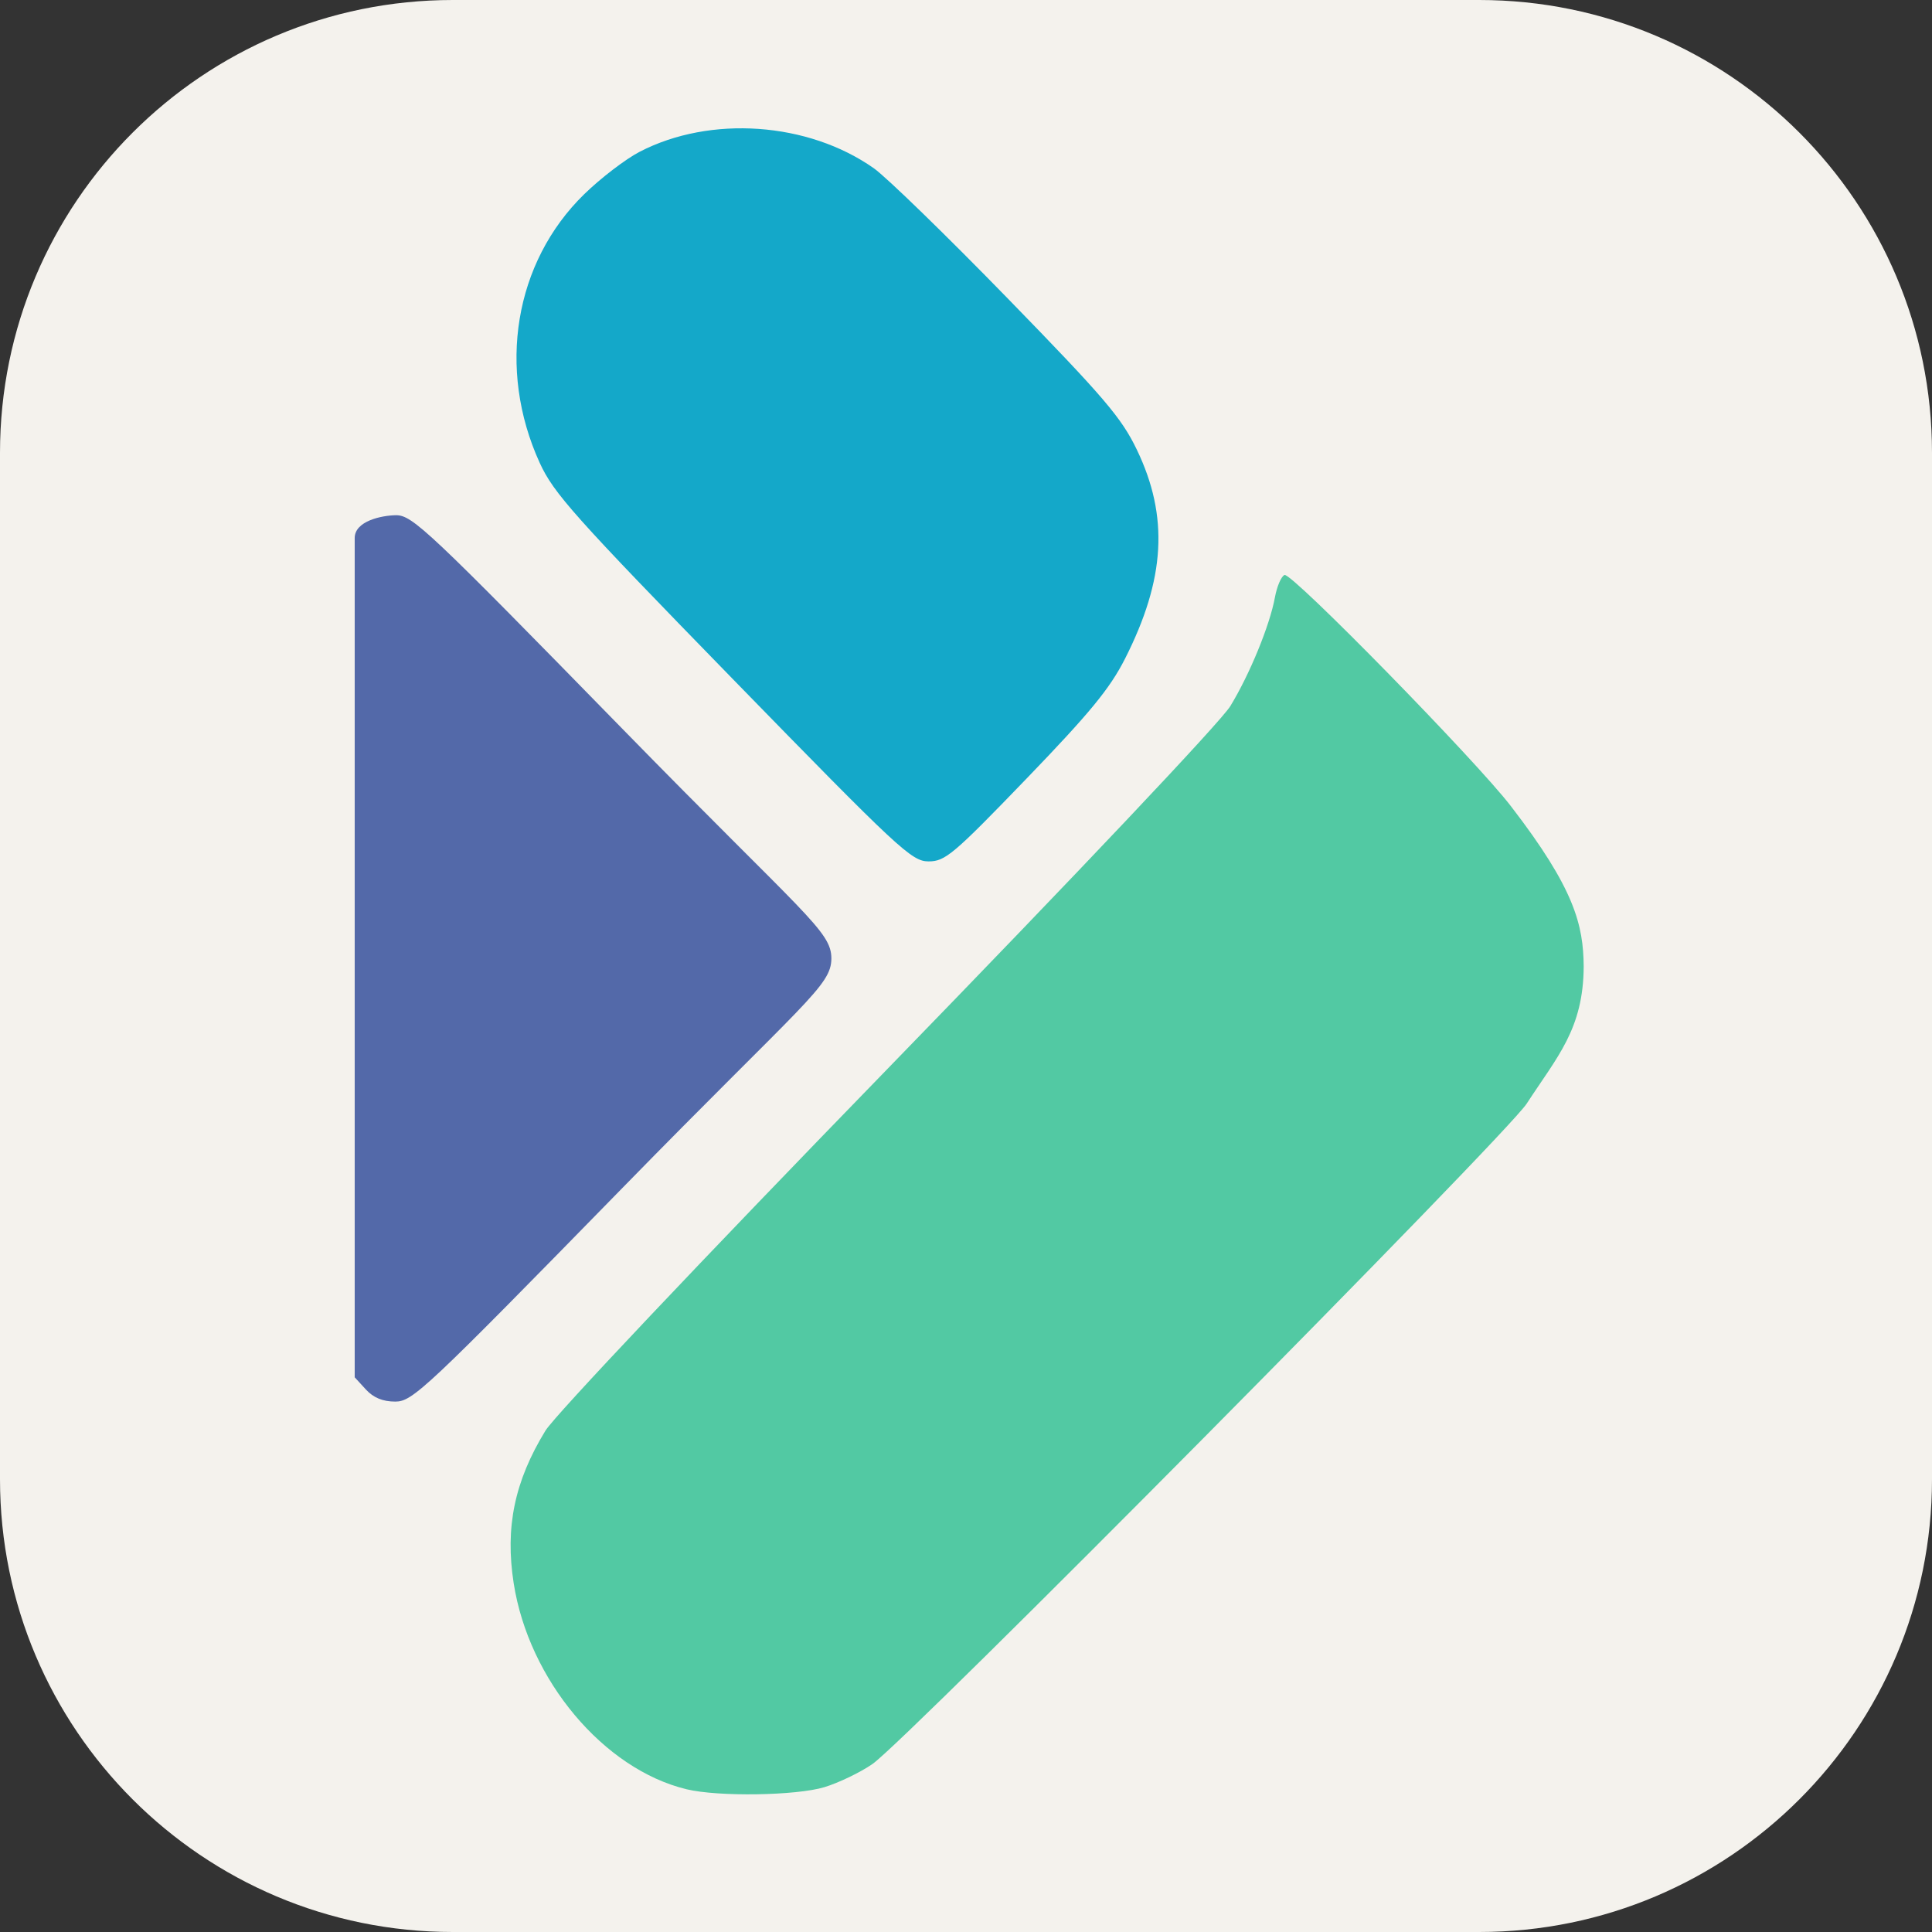 <svg fill="none" height="256" viewBox="0 0 256 256" width="256" xmlns="http://www.w3.org/2000/svg" xmlns:xlink="http://www.w3.org/1999/xlink">
<rect x="0" y="0" width="256" height="256" fill="#333333" stroke="none"/>
<path d="m0 0h256v256h-256z"/>
<path d="m47 17h163v221h-163z"/>
<g clip-path="url(#a)">
<path d="m196 0h-136c-33.137 0-60 26.863-60 60v136c0 33.137 26.863 60 60 60h136c33.137 0 60-26.863 60-60v-136c0-33.137-26.863-60-60-60z" fill="#f4f2ed"/>
<g clip-path="url(#b)">
<path d="m90.973 237.086c-10.988-2.65-20.914-14.484-22.909-27.312-1.153-7.413.118-13.512 4.21-20.204 1.226-2.005 20.635-22.533 45.366-47.983 25.258-25.991 44.122-45.952 45.386-48.025 2.565-4.207 5.229-10.701 5.908-14.408.268-1.462.842-2.797 1.274-2.966.935-.367 25.428 24.652 30.007 30.651 8.459 10.966 9.582 15.752 9.632 21.211-.035 8.321-3.51 11.967-7.546 18.179-2.744 4.224-82.197 84.421-86.713 87.524-1.614 1.11-4.468 2.483-6.341 3.052-3.73 1.134-14.078 1.293-18.274.281z" fill="#52c9a3"/>
<path d="m97.109 89.986c-21.041-21.59-23.755-24.629-25.598-28.667-5.684-12.455-3.348-26.561 5.891-35.578 2.183-2.131 5.491-4.663 7.351-5.627 9.374-4.861 22.322-3.951 31.03 2.179 1.658 1.167 9.647 8.935 17.754 17.261 12.761 13.105 15.056 15.793 17.091 20.015 4.267 8.856 3.799 17.156-1.564 27.725-2.005 3.95-4.647 7.165-13.067 15.9-9.674 10.036-10.754 10.948-12.952 10.946-2.247-.003-3.888-1.531-25.936-24.153z" fill="#14a8c9"/>
<path d="m48.477 184.109-1.477-1.609v-55.605-55.605c0-2.24 3.524-2.994 5.48-3.022 2.172 0 4.289 1.999 30.009 28.323 24.144 24.712 27.674 26.765 27.673 30.408-.002 3.644-3.527 5.693-27.68 30.402-26.117 26.719-27.816 28.316-30.105 28.316-1.657 0-2.893-.509-3.902-1.608z" fill="#5369a9"/>
</g>
</g>
</svg>
